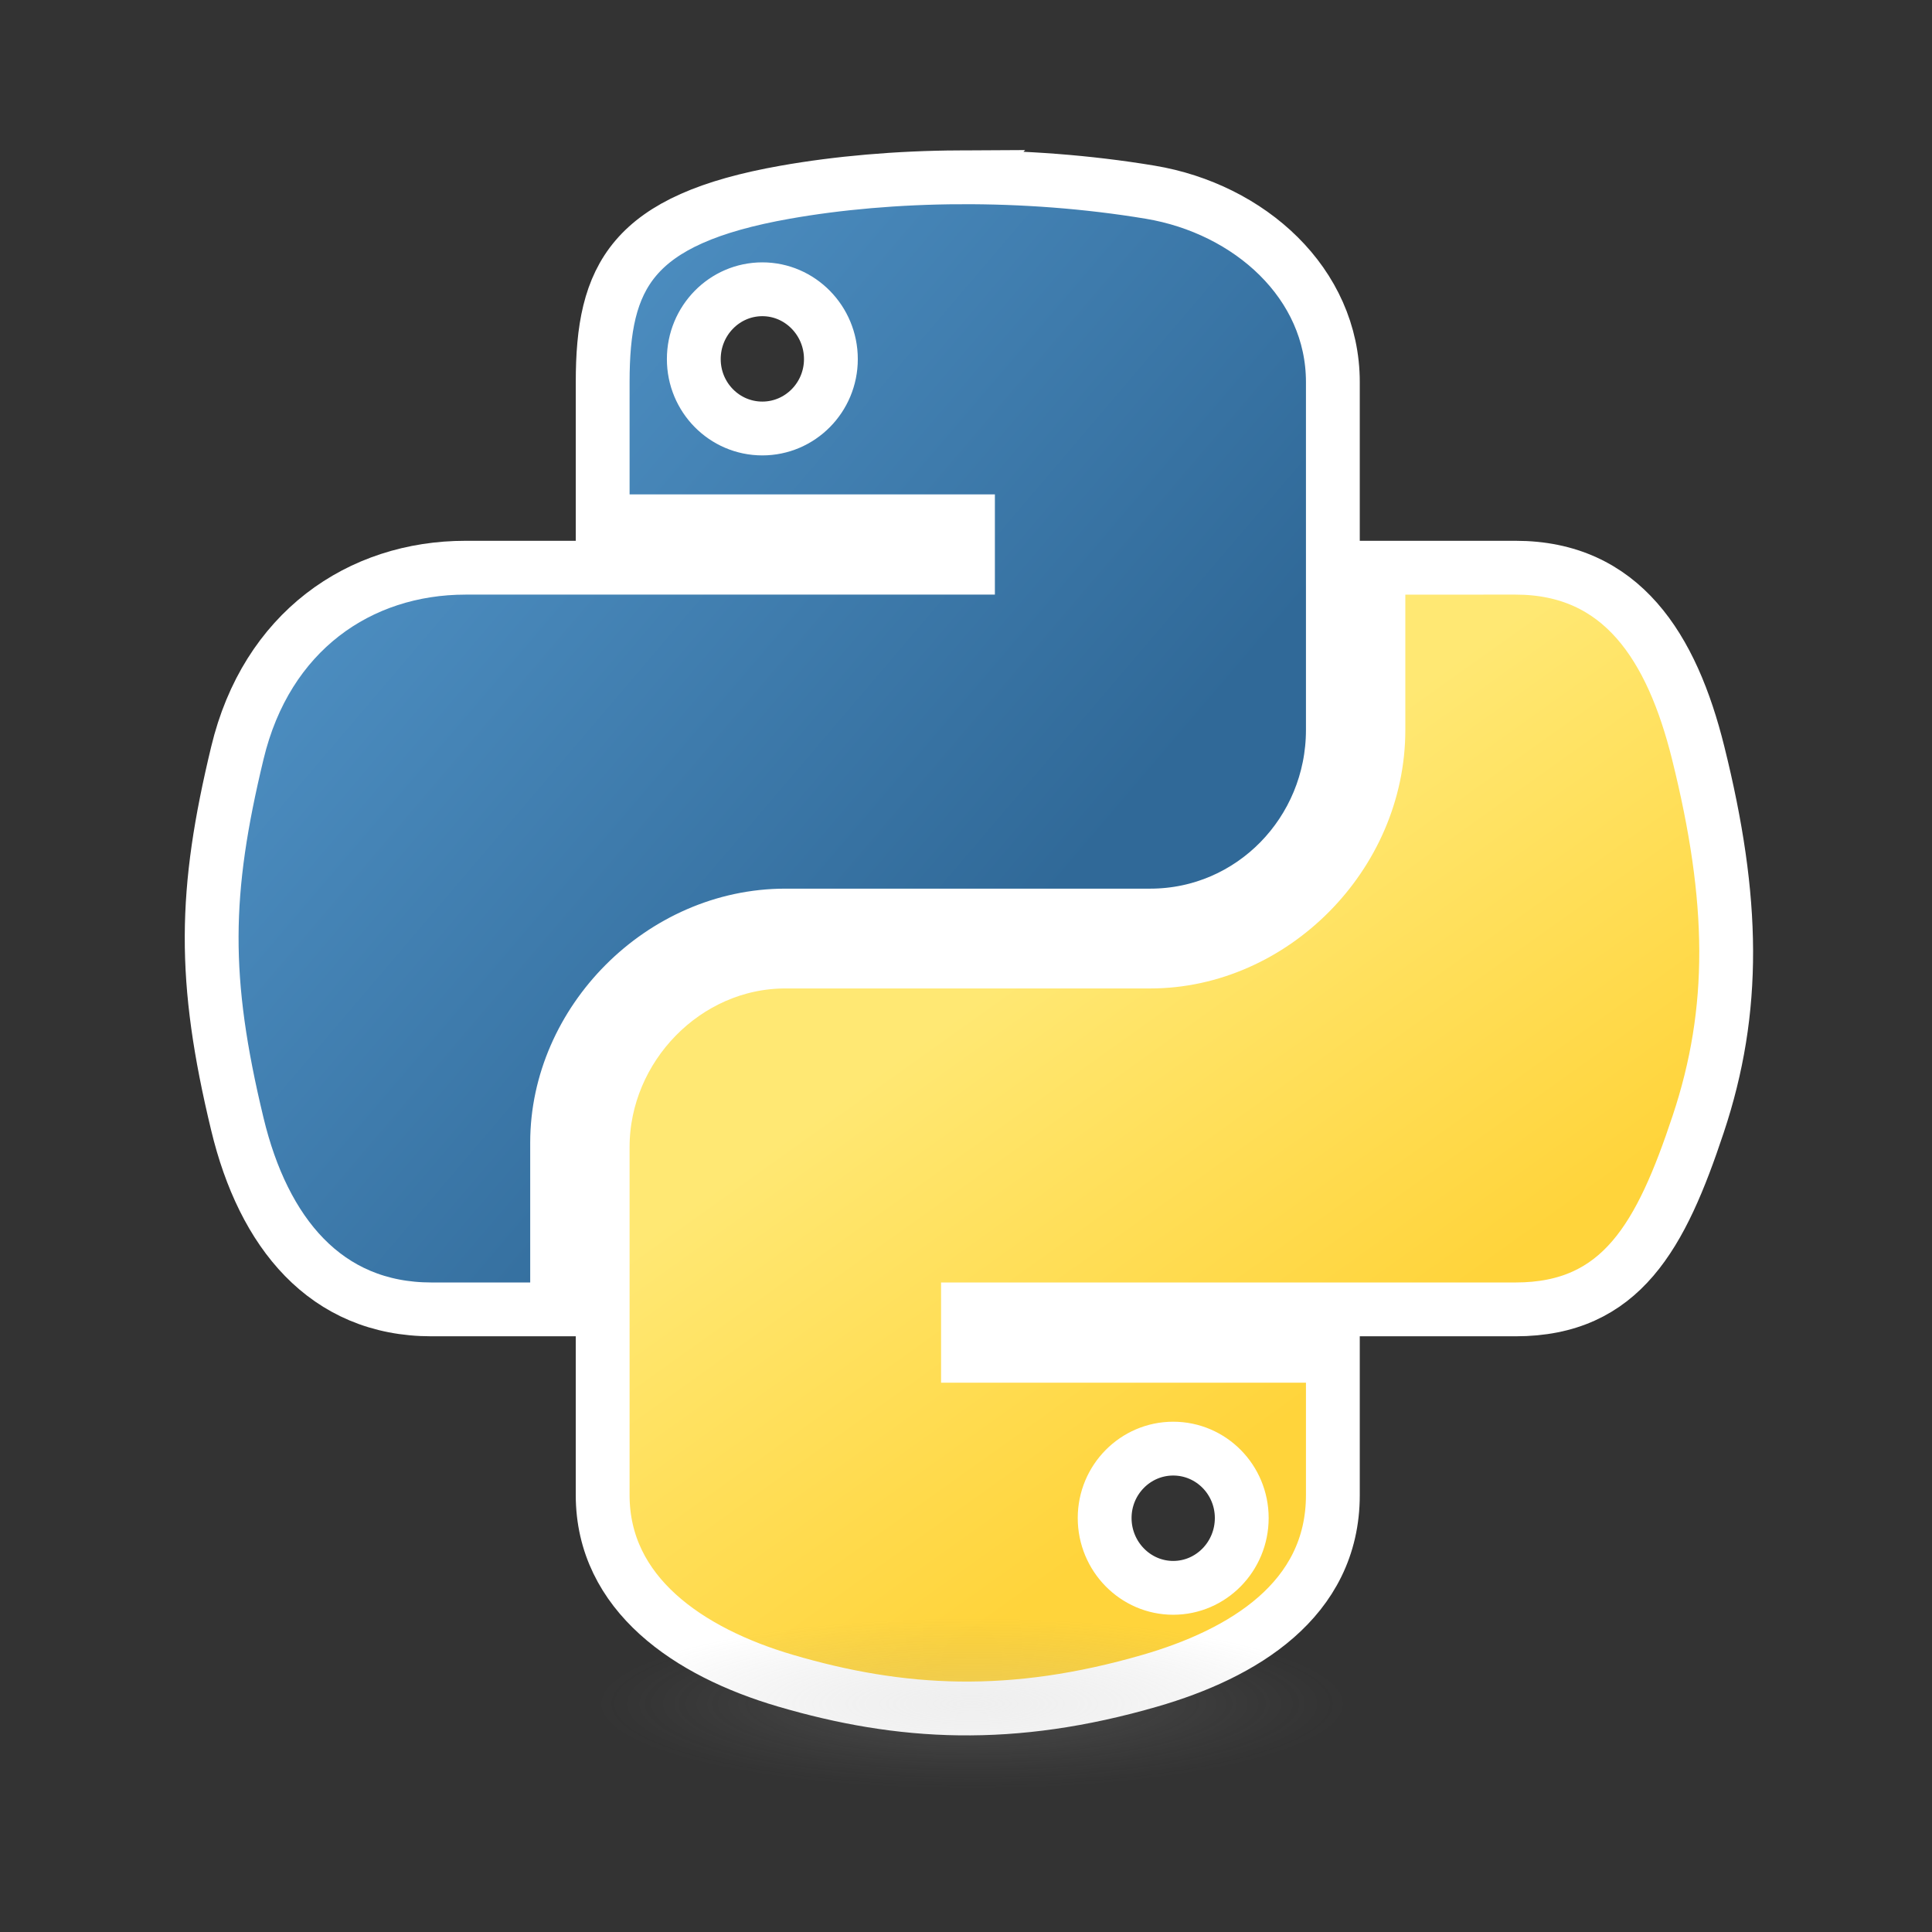 <svg height="32" viewBox="0 0 8.467 8.467" width="32" xmlns="http://www.w3.org/2000/svg" xmlns:xlink="http://www.w3.org/1999/xlink"><rect x="0" y="0" width="8.467" height="8.467" fill="#333333" stroke="none"/><linearGradient id="a" gradientTransform="matrix(.622 0 0 .628 -16.861 -2.644)" gradientUnits="userSpaceOnUse" x1="26.649" x2="135.665" y1="20.604" y2="114.398"><stop offset="0" stop-color="#5a9fd4"/><stop offset="1" stop-color="#306998"/></linearGradient><linearGradient id="b" gradientTransform="matrix(.622 0 0 .628 -16.861 -2.644)" gradientUnits="userSpaceOnUse" x1="150.961" x2="112.031" y1="192.352" y2="137.273"><stop offset="0" stop-color="#ffd43b"/><stop offset="1" stop-color="#ffe873"/></linearGradient><radialGradient id="c" cx="61.519" cy="132.286" gradientTransform="matrix(0 -.296 1.437 0 -128.544 150.52)" gradientUnits="userSpaceOnUse" r="29.037"><stop offset="0" stop-color="#b8b8b8" stop-opacity=".498"/><stop offset="1" stop-color="#7f7f7f" stop-opacity="0"/></radialGradient><g transform="matrix(.054 0 0 .054 .943 .221)"><path d="m60.44 10.296c-5.068.024-9.908.456-14.167 1.209-12.546 2.216-14.824 6.856-14.824 15.411v11.299h29.647v3.766h-29.647-11.126c-8.616 0-16.161 5.179-18.521 15.031-2.722 11.293-2.843 18.339 0 30.131 2.107 8.777 7.14 15.031 15.756 15.031h10.193v-13.545c0-9.786 8.467-18.417 18.521-18.417h29.613c8.243 0 14.824-6.787 14.824-15.065v-28.23c0-8.035-6.778-14.07-14.824-15.411-5.093-.848-10.377-1.233-15.446-1.209zm-16.033 9.088c3.062 0 5.563 2.542 5.563 5.667-0 3.114-2.501 5.632-5.563 5.632-3.073-0-5.563-2.518-5.563-5.632-0-3.125 2.49-5.667 5.563-5.667z" fill="url(#a)" stroke="#fff" stroke-width="4.368"/><path d="m94.406 41.982v13.165c0 10.207-8.653 18.797-18.521 18.797h-29.613c-8.111 0-14.824 6.942-14.824 15.065v28.23c0 8.035 6.987 12.76 14.824 15.065 9.385 2.759 18.384 3.258 29.613 0 7.464-2.161 14.824-6.51 14.824-15.065v-11.299h-29.613v-3.766h29.613 14.824c8.616 0 11.827-6.01 14.824-15.031 3.095-9.287 2.964-18.218 0-30.131-2.129-8.578-6.196-15.031-14.824-15.031zm-16.655 71.492c3.073 0 5.563 2.518 5.563 5.632-0 3.125-2.49 5.667-5.563 5.667-3.062 0-5.563-2.542-5.563-5.667 0-3.114 2.501-5.632 5.563-5.632z" fill="url(#b)" stroke="#fff" stroke-width="4.368"/><path d="m110.467 132.286a48.948 8.607 0 1 1 -97.897 0 48.948 8.607 0 1 1 97.897 0z" fill="url(#c)" opacity=".444" transform="matrix(.734 0 0 .81 16.25 27.009)"/></g></svg>